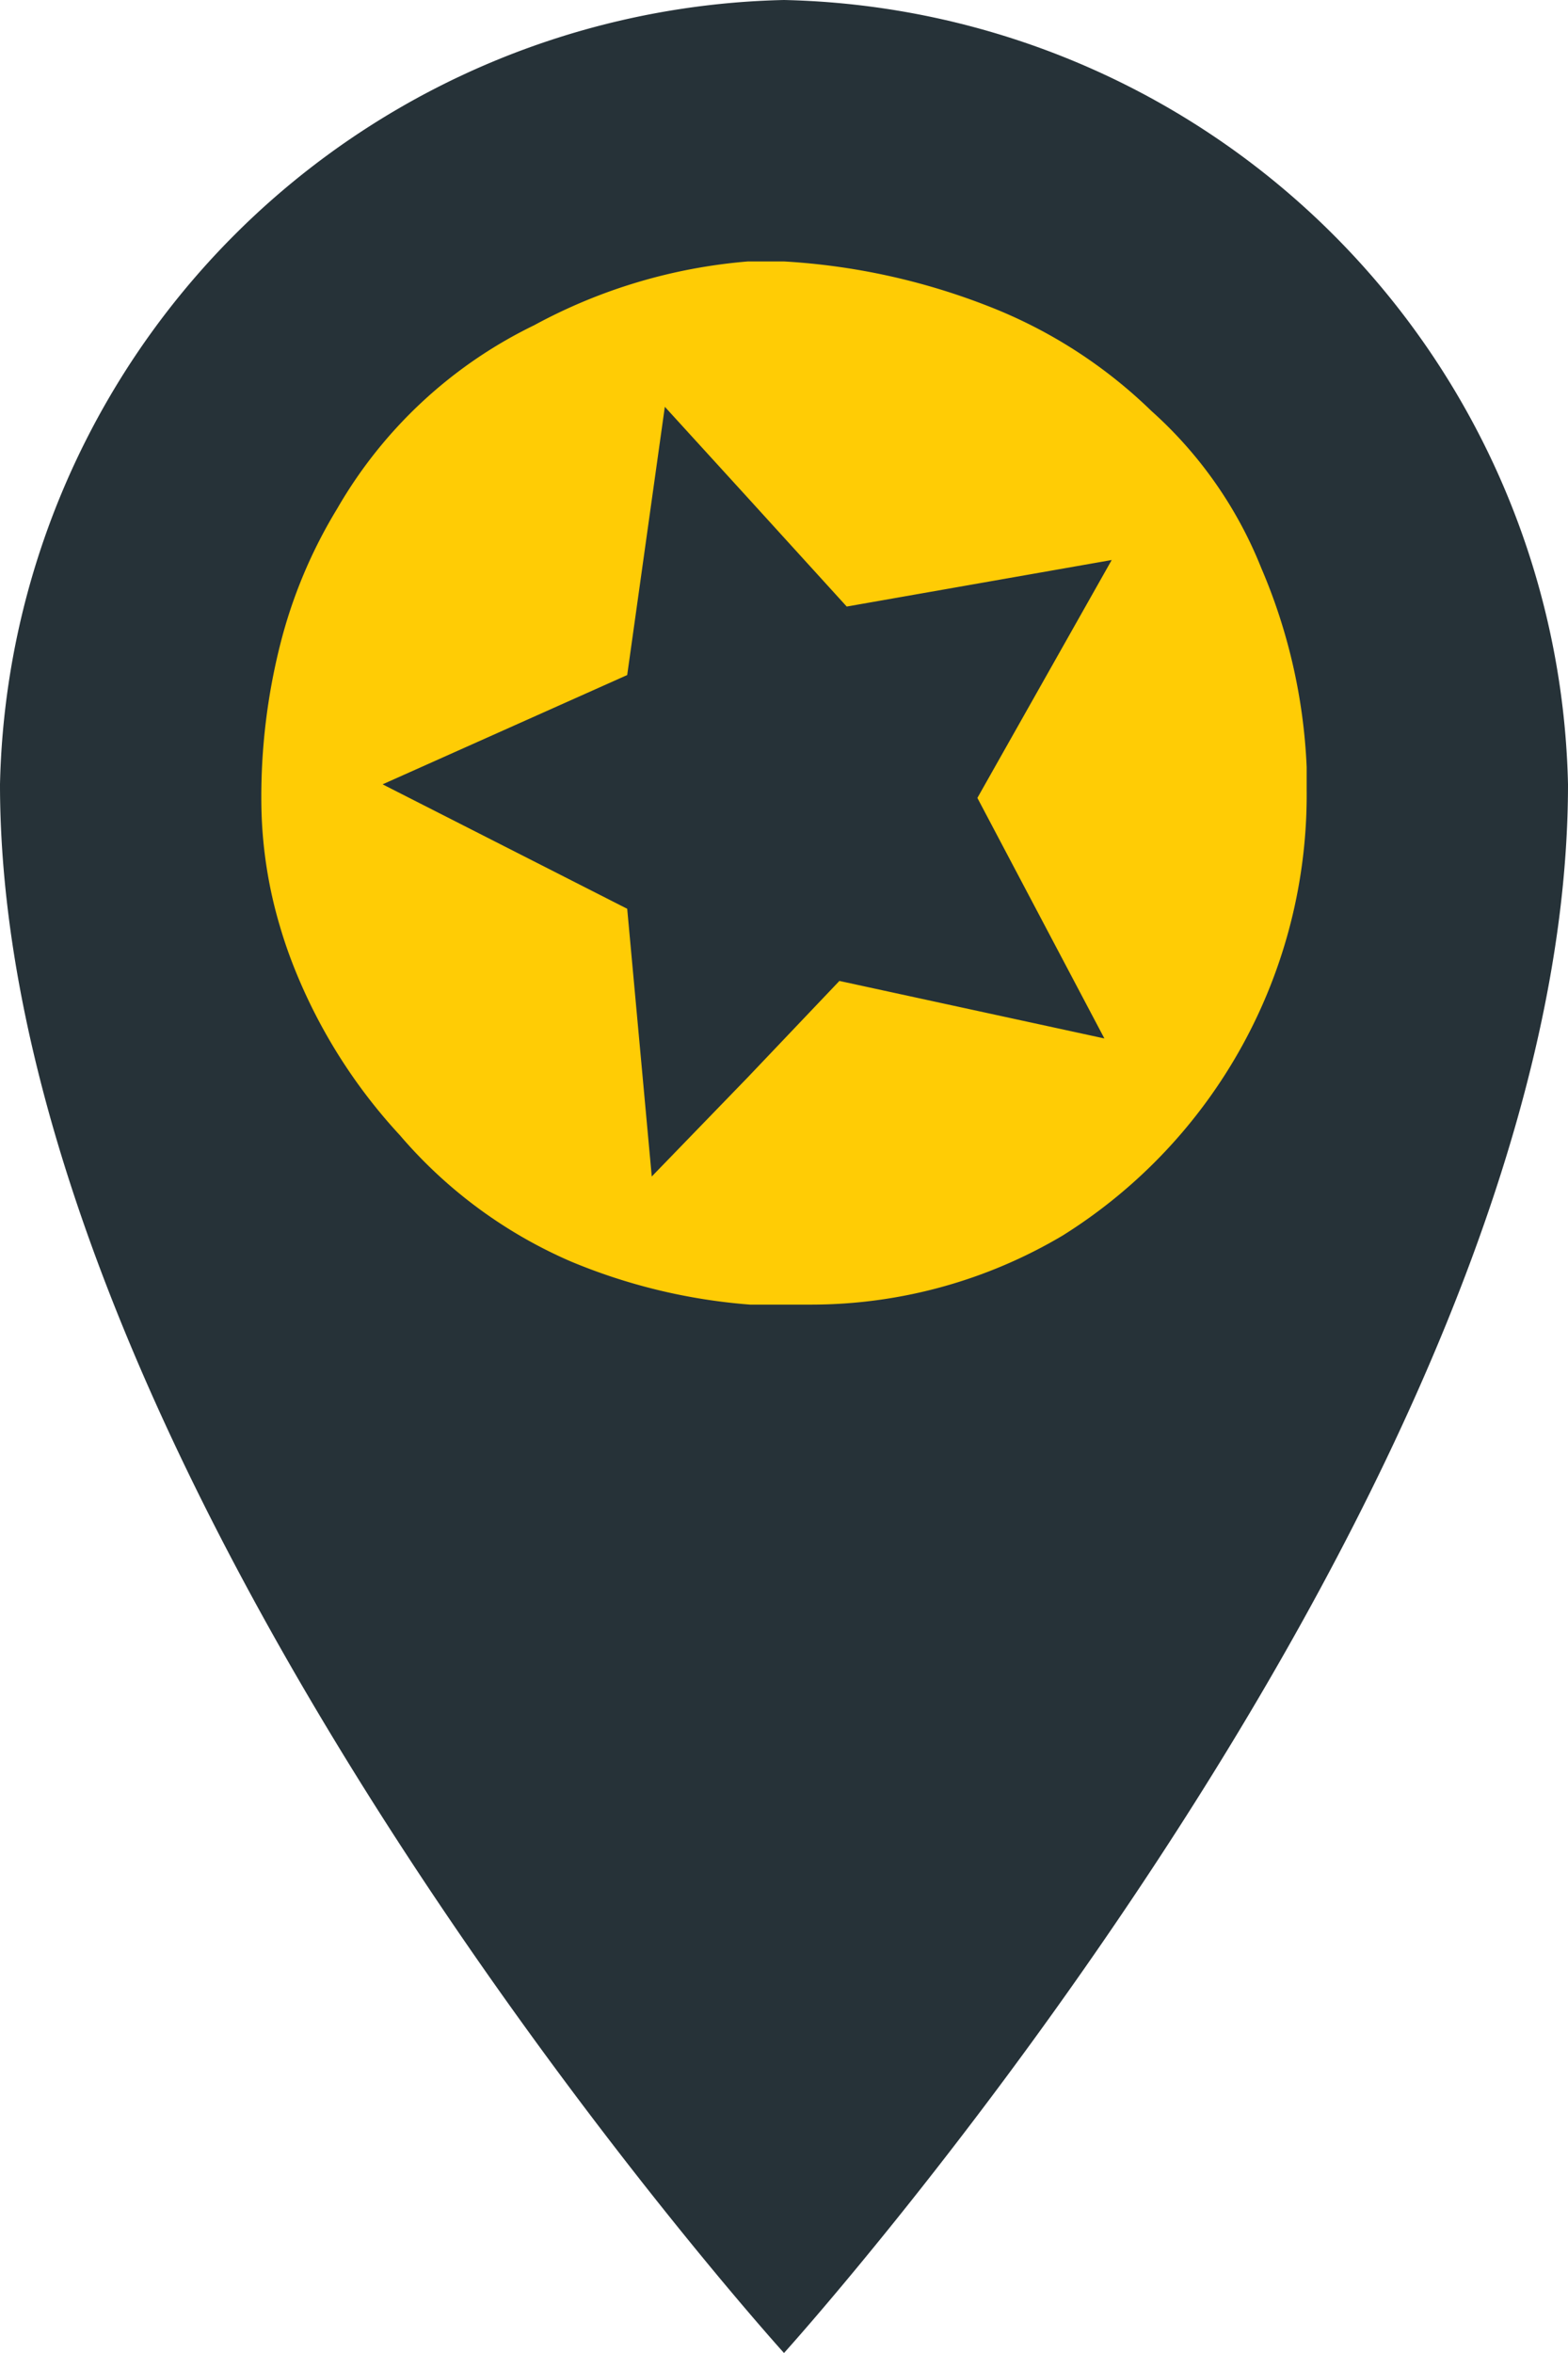 <svg id="Location_pin" data-name="Location pin" xmlns="http://www.w3.org/2000/svg" width="30" height="45" viewBox="0 0 30 45"><defs><style>.cls-1{fill:#263238;}.cls-2{fill:#ffcc05;}</style></defs><title>map-nav</title><path class="cls-1" d="M15,0A15.34,15.34,0,0,0,0,15C0,28.44,15,45,15,45S30,28.43,30,15A15.34,15.34,0,0,0,15,0Z"/><path class="cls-2" d="M24.13,10.86a8,8,0,0,0-2.1-3,9.31,9.31,0,0,0-3.11-2A12.71,12.71,0,0,0,15,5H14.31a10.33,10.33,0,0,0-4.09,1.22A8.76,8.76,0,0,0,6.45,9.73a9.4,9.4,0,0,0-1.09,2.6,11.91,11.91,0,0,0-.36,3,8.54,8.54,0,0,0,.36,2.4q0.12,0.41.29,0.83a10.35,10.35,0,0,0,2,3.15,9,9,0,0,0,3.26,2.41,11.07,11.07,0,0,0,3.44.83c0.39,0,.78,0,1.19,0a9.43,9.43,0,0,0,4.79-1.32A9.94,9.94,0,0,0,25,15.11V14.67A10.82,10.82,0,0,0,24.13,10.86Zm-3,9-5.07-1.1L14.31,20.6l-1.84,1.9L12,17.38,7.32,15,12,12.91l0.72-5.13,1.56,1.71L16.2,11.6l5.07-.89L18.7,15.26Z"/></svg>
